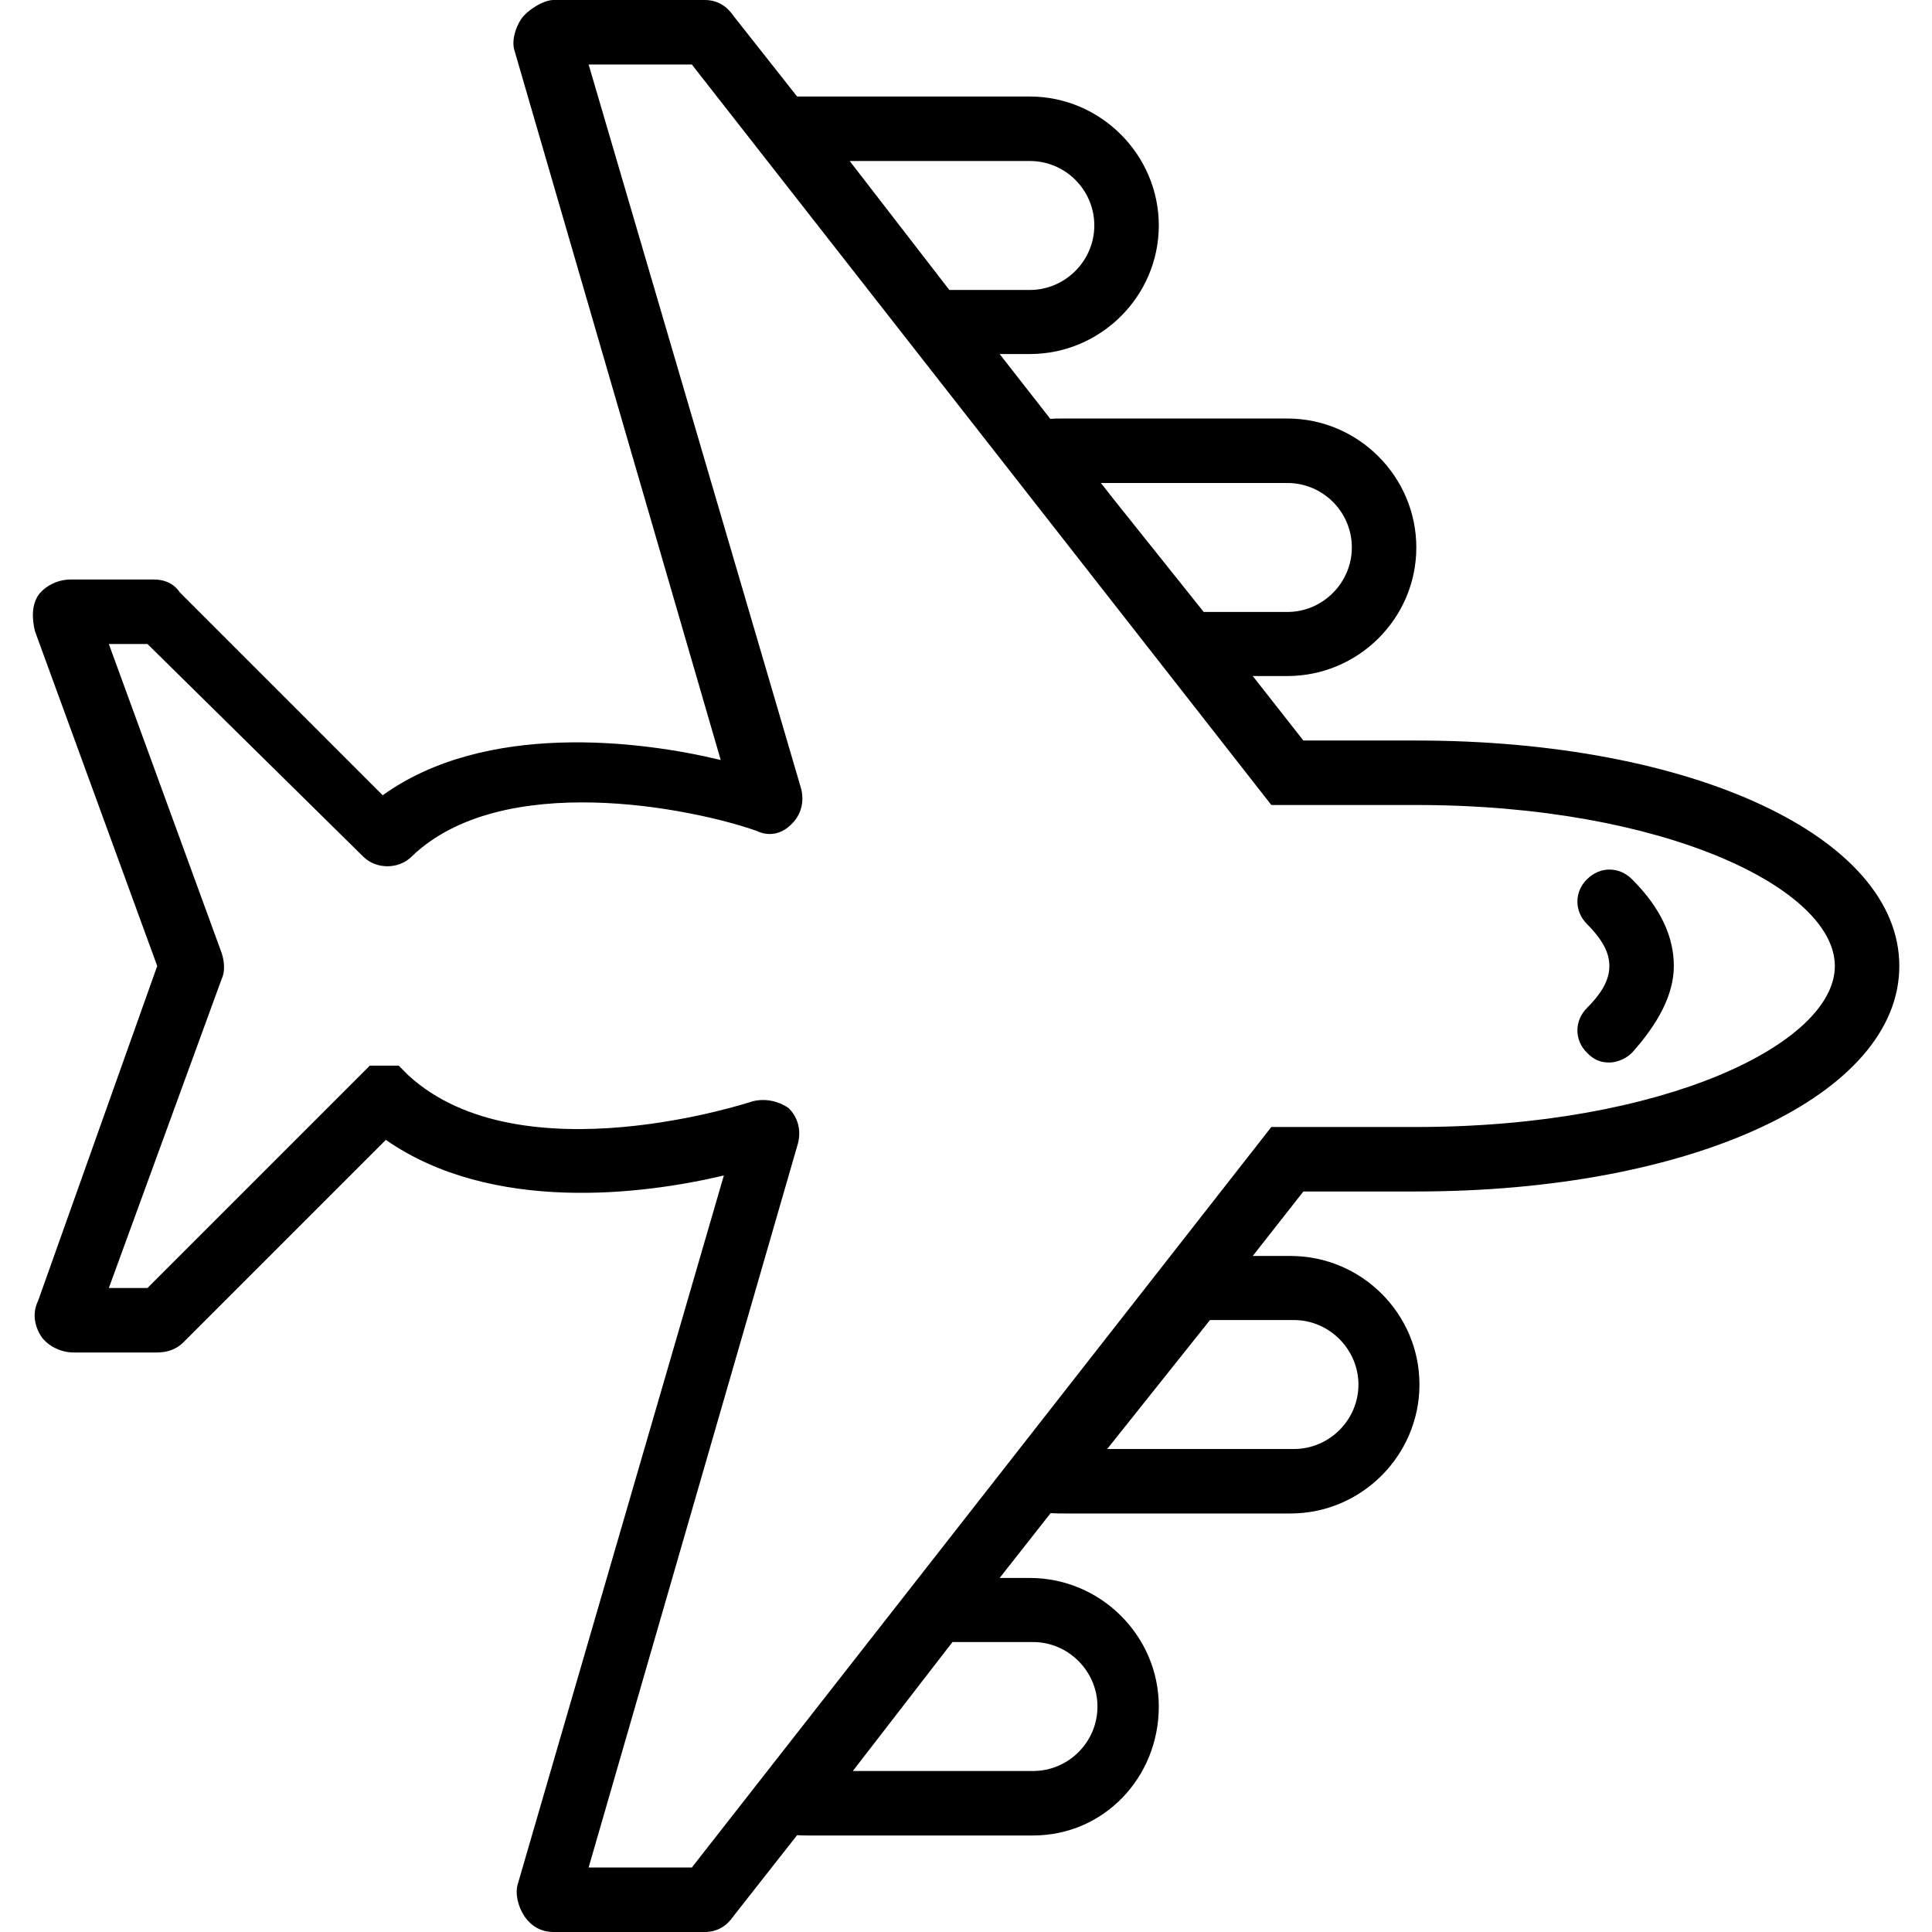 <svg xmlns="http://www.w3.org/2000/svg" width="32" height="32" viewBox="0 0 24 24">
    <path d="M 17.594 14.801 C 21.031 14.801 23.594 13.602 23.594 12 C 23.594 10.398 21.031 9.199 17.594 9.199 L 16.191 9.199 L 15.562 8.398 L 15.992 8.398 C 16.875 8.398 17.594 7.68 17.594 6.801 C 17.594 5.922 16.875 5.199 15.992 5.199 L 13.191 5.199 C 13.145 5.199 13.098 5.199 13.047 5.203 L 12.418 4.398 L 12.793 4.398 C 13.672 4.398 14.395 3.68 14.395 2.801 C 14.395 1.922 13.672 1.199 12.793 1.199 L 9.992 1.199 C 9.961 1.199 9.93 1.199 9.902 1.199 L 9.113 0.199 C 9.031 0.078 8.914 0 8.754 0 L 6.875 0 C 6.754 0 6.555 0.121 6.473 0.238 C 6.395 0.359 6.352 0.52 6.395 0.641 L 8.953 9.441 C 7.953 9.199 6.031 8.961 4.754 9.879 L 2.234 7.359 C 2.152 7.238 2.031 7.199 1.914 7.199 L 0.875 7.199 C 0.715 7.199 0.555 7.281 0.473 7.398 C 0.395 7.52 0.395 7.68 0.434 7.84 L 1.953 12 L 0.473 16.16 C 0.395 16.32 0.434 16.48 0.512 16.602 C 0.594 16.719 0.754 16.801 0.914 16.801 L 1.953 16.801 C 2.074 16.801 2.191 16.762 2.273 16.68 L 4.793 14.16 C 6.113 15.078 7.992 14.84 8.992 14.602 L 6.434 23.398 C 6.395 23.52 6.434 23.68 6.512 23.801 C 6.594 23.922 6.715 24 6.875 24 L 8.754 24 C 8.914 24 9.031 23.922 9.113 23.801 L 9.902 22.797 C 9.941 22.801 9.984 22.801 10.031 22.801 L 12.832 22.801 C 13.715 22.801 14.395 22.078 14.395 21.199 C 14.395 20.32 13.672 19.602 12.793 19.602 L 12.418 19.602 L 13.051 18.797 C 13.113 18.801 13.176 18.801 13.234 18.801 L 16.031 18.801 C 16.914 18.801 17.633 18.078 17.633 17.199 C 17.633 16.32 16.914 15.602 16.031 15.602 L 15.562 15.602 L 16.191 14.801 Z M 12.793 2 C 13.234 2 13.594 2.359 13.594 2.801 C 13.594 3.238 13.234 3.602 12.793 3.602 L 11.793 3.602 L 10.555 2 Z M 12.832 20.398 C 13.273 20.398 13.633 20.762 13.633 21.199 C 13.633 21.641 13.273 22 12.832 22 L 10.594 22 L 11.832 20.398 Z M 16.074 16.398 C 16.512 16.398 16.875 16.762 16.875 17.199 C 16.875 17.641 16.512 18 16.074 18 L 13.754 18 L 15.031 16.398 Z M 15.992 6 C 16.434 6 16.793 6.359 16.793 6.801 C 16.793 7.238 16.434 7.602 15.992 7.602 L 14.953 7.602 L 13.832 6.199 L 13.676 6 Z M 8.594 23.199 L 7.312 23.199 L 9.914 14.199 C 9.953 14.039 9.914 13.879 9.793 13.762 C 9.672 13.68 9.512 13.641 9.352 13.68 C 9.352 13.68 6.473 14.641 5.074 13.359 L 4.953 13.238 L 4.594 13.238 L 1.832 16 L 1.352 16 L 2.754 12.16 C 2.793 12.078 2.793 11.961 2.754 11.84 L 1.352 8 L 1.832 8 L 4.512 10.641 C 4.672 10.801 4.953 10.801 5.113 10.641 C 6.234 9.559 8.594 10.039 9.395 10.32 C 9.555 10.398 9.715 10.359 9.832 10.238 C 9.953 10.121 9.992 9.961 9.953 9.801 L 7.312 0.801 L 8.594 0.801 L 15.793 10 L 17.594 10 C 20.672 10 22.793 11.039 22.793 12 C 22.793 12.961 20.672 14 17.594 14 L 15.793 14 Z M 8.594 23.199"/>
    <path d="M 19.715 13.078 C 19.793 13.16 19.875 13.199 19.992 13.199 C 20.074 13.199 20.191 13.16 20.273 13.078 C 20.594 12.719 20.793 12.359 20.793 12 C 20.793 11.641 20.633 11.281 20.273 10.922 C 20.113 10.762 19.875 10.762 19.715 10.922 C 19.555 11.078 19.555 11.32 19.715 11.48 C 19.914 11.68 19.992 11.84 19.992 12 C 19.992 12.16 19.914 12.32 19.715 12.52 C 19.555 12.68 19.555 12.922 19.715 13.078 Z M 19.715 13.078"/>
</svg>

